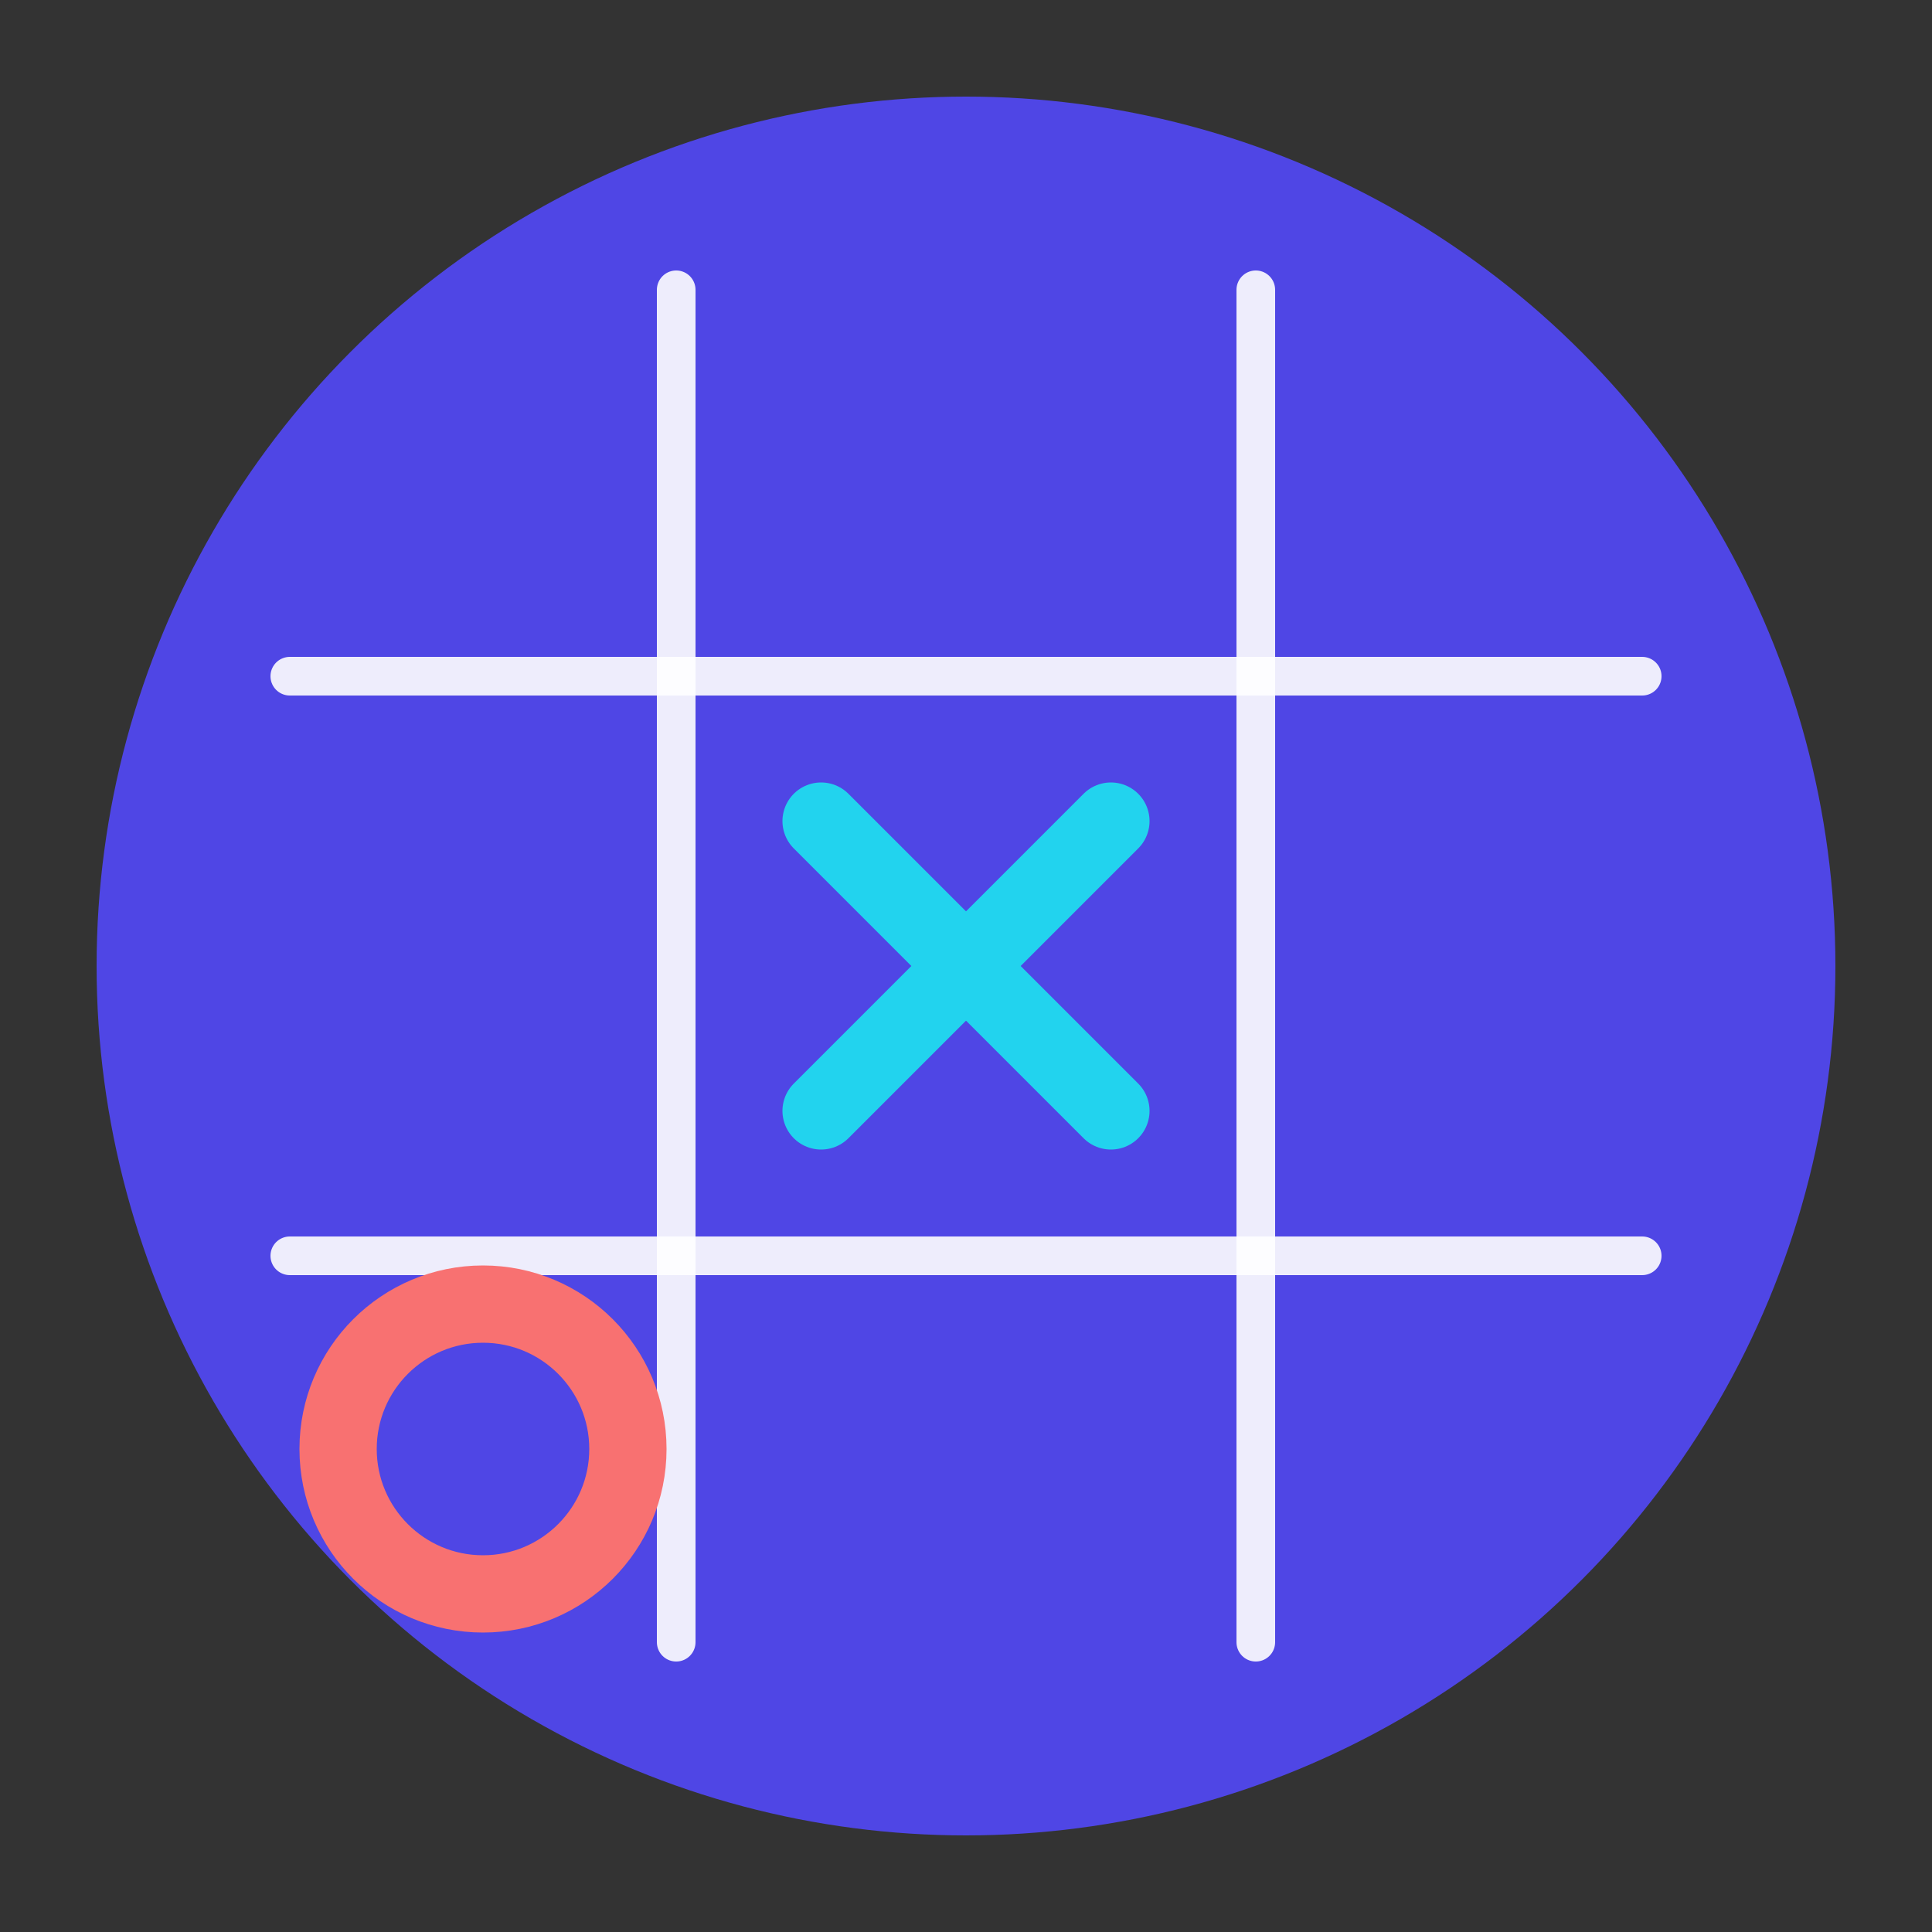 <svg viewBox="0 0 200 200" xmlns="http://www.w3.org/2000/svg">
  <rect x="0" y="0" width="200" height="200" fill="#333333" stroke="none"/>
  <!-- Background - Changed to a softer blue -->
  <circle cx="100" cy="100" r="90" fill="#4f46e5">
    <!-- Add subtle pulse to background -->
    <animate attributeName="r" values="90;88;90" dur="3s" repeatCount="indefinite"/>
  </circle>
  
  <!-- Playful grid lines - Made thinner and lighter -->
  <path d="M70 30 Q 70 100 70 170" fill="none" stroke="rgba(255,255,255,0.9)" stroke-width="4" stroke-linecap="round"/>
  <path d="M130 30 Q 130 100 130 170" fill="none" stroke="rgba(255,255,255,0.9)" stroke-width="4" stroke-linecap="round"/>
  <path d="M30 70 Q 100 70 170 70" fill="none" stroke="rgba(255,255,255,0.9)" stroke-width="4" stroke-linecap="round"/>
  <path d="M30 130 Q 100 130 170 130" fill="none" stroke="rgba(255,255,255,0.9)" stroke-width="4" stroke-linecap="round"/>
  
  <!-- Animated X - Changed to cyan color and slower animation -->
  <g transform="translate(85,85)">
    <line x1="0" y1="0" x2="30" y2="30" stroke="#22d3ee" stroke-width="8" stroke-linecap="round">
      <animate attributeName="x2" values="0;30;30" dur="3s" repeatCount="indefinite"/>
      <animate attributeName="y2" values="0;30;30" dur="3s" repeatCount="indefinite"/>
    </line>
    <line x1="30" y1="0" x2="0" y2="30" stroke="#22d3ee" stroke-width="8" stroke-linecap="round">
      <animate attributeName="x1" values="30;30;30" dur="3s" repeatCount="indefinite"/>
      <animate attributeName="x2" values="30;0;0" dur="3s" repeatCount="indefinite"/>
      <animate attributeName="y2" values="0;30;30" dur="3s" repeatCount="indefinite"/>
    </line>
  </g>
  
  <!-- O with subtle pulse animation - Changed to coral color -->
  <circle cx="50" cy="150" r="15" stroke="#f87171" stroke-width="8" fill="none">
    <animate attributeName="r" values="15;16;15" dur="2s" repeatCount="indefinite"/>
  </circle>
</svg>